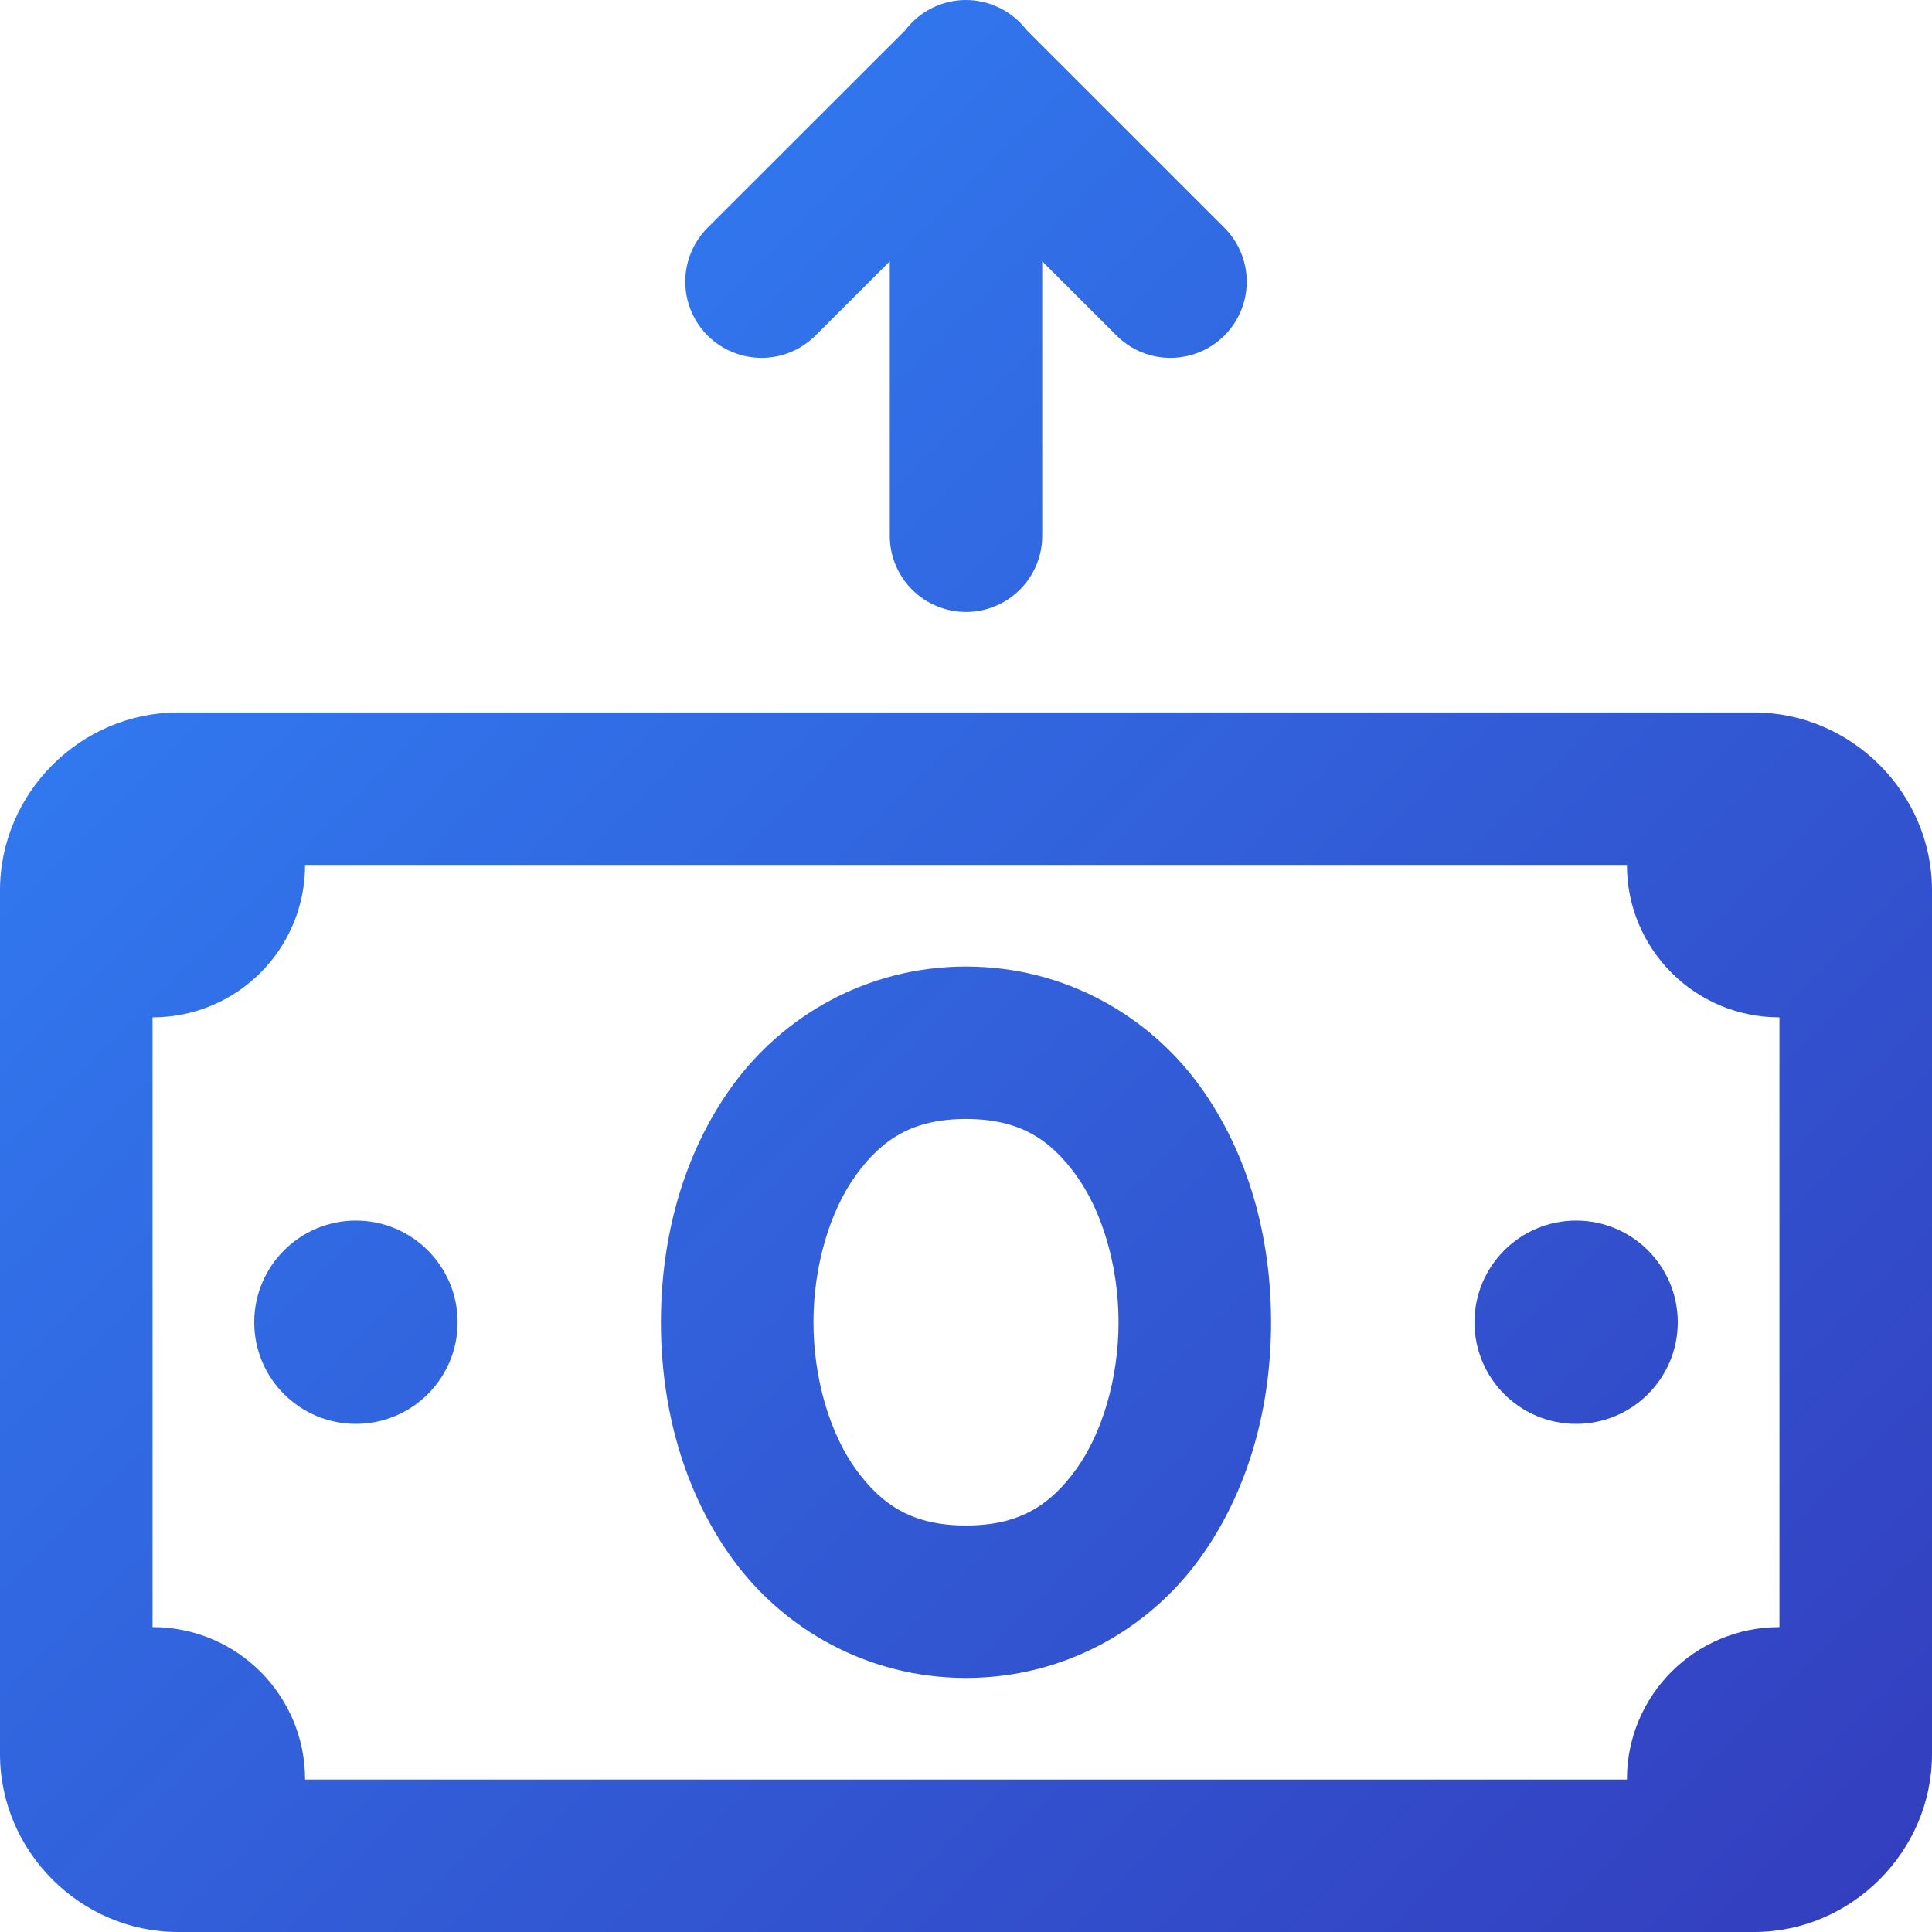 <svg width="22" height="22" viewBox="0 0 22 22" fill="none" xmlns="http://www.w3.org/2000/svg">
<path fill-rule="evenodd" clip-rule="evenodd" d="M10.986 8.0438e-05C10.719 0.004 10.468 0.132 10.307 0.346L8.07 2.581C7.843 2.799 7.752 3.122 7.831 3.426C7.911 3.731 8.148 3.968 8.453 4.047C8.757 4.127 9.08 4.035 9.298 3.809L10.132 2.976V6.088C10.127 6.401 10.292 6.692 10.562 6.85C10.833 7.008 11.167 7.008 11.438 6.85C11.708 6.692 11.873 6.401 11.868 6.088V2.976L12.702 3.809C12.92 4.035 13.243 4.127 13.547 4.047C13.852 3.968 14.089 3.731 14.169 3.426C14.248 3.122 14.157 2.799 13.93 2.581L11.689 0.341C11.522 0.123 11.261 -0.004 10.986 8.0438e-05ZM2.026 8.113C0.918 8.113 0 9.03 0 10.138V19.975C0 21.083 0.918 22 2.026 22H19.974C21.082 22 22 21.083 22 19.975V10.138C22 9.03 21.082 8.113 19.974 8.113H2.026ZM3.474 9.849H18.526C18.526 10.809 19.302 11.585 20.263 11.585V18.528C19.302 18.528 18.526 19.304 18.526 20.264H3.474C3.474 19.304 2.698 18.528 1.737 18.528V11.585C2.698 11.585 3.474 10.809 3.474 9.849ZM11 11.006C9.866 11.006 8.913 11.576 8.344 12.358C7.775 13.14 7.526 14.103 7.526 15.057C7.526 16.01 7.775 16.973 8.344 17.755C8.913 18.538 9.866 19.107 11 19.107C12.134 19.107 13.087 18.538 13.656 17.755C14.225 16.973 14.474 16.01 14.474 15.057C14.474 14.103 14.225 13.14 13.656 12.358C13.087 11.576 12.134 11.006 11 11.006ZM11 12.742C11.603 12.742 11.953 12.968 12.252 13.38C12.551 13.791 12.737 14.419 12.737 15.057C12.737 15.694 12.551 16.323 12.252 16.734C11.953 17.145 11.603 17.371 11 17.371C10.397 17.371 10.047 17.145 9.748 16.734C9.449 16.323 9.263 15.694 9.263 15.057C9.263 14.419 9.449 13.791 9.748 13.38C10.047 12.968 10.397 12.742 11 12.742ZM4.053 13.899C3.413 13.899 2.895 14.418 2.895 15.057C2.895 15.696 3.413 16.214 4.053 16.214C4.692 16.214 5.211 15.696 5.211 15.057C5.211 14.418 4.692 13.899 4.053 13.899ZM17.947 13.899C17.308 13.899 16.79 14.418 16.79 15.057C16.79 15.696 17.308 16.214 17.947 16.214C18.587 16.214 19.105 15.696 19.105 15.057C19.105 14.418 18.587 13.899 17.947 13.899Z" fill="url(#paint0_linear_0:1360)"/>
<defs>
<linearGradient id="paint0_linear_0:1360" x1="-11" y1="11" x2="11" y2="33" gradientUnits="userSpaceOnUse">
<stop stop-color="#3087FB"/>
<stop offset="1" stop-color="#333DBD"/>
</linearGradient>
</defs>
</svg>
